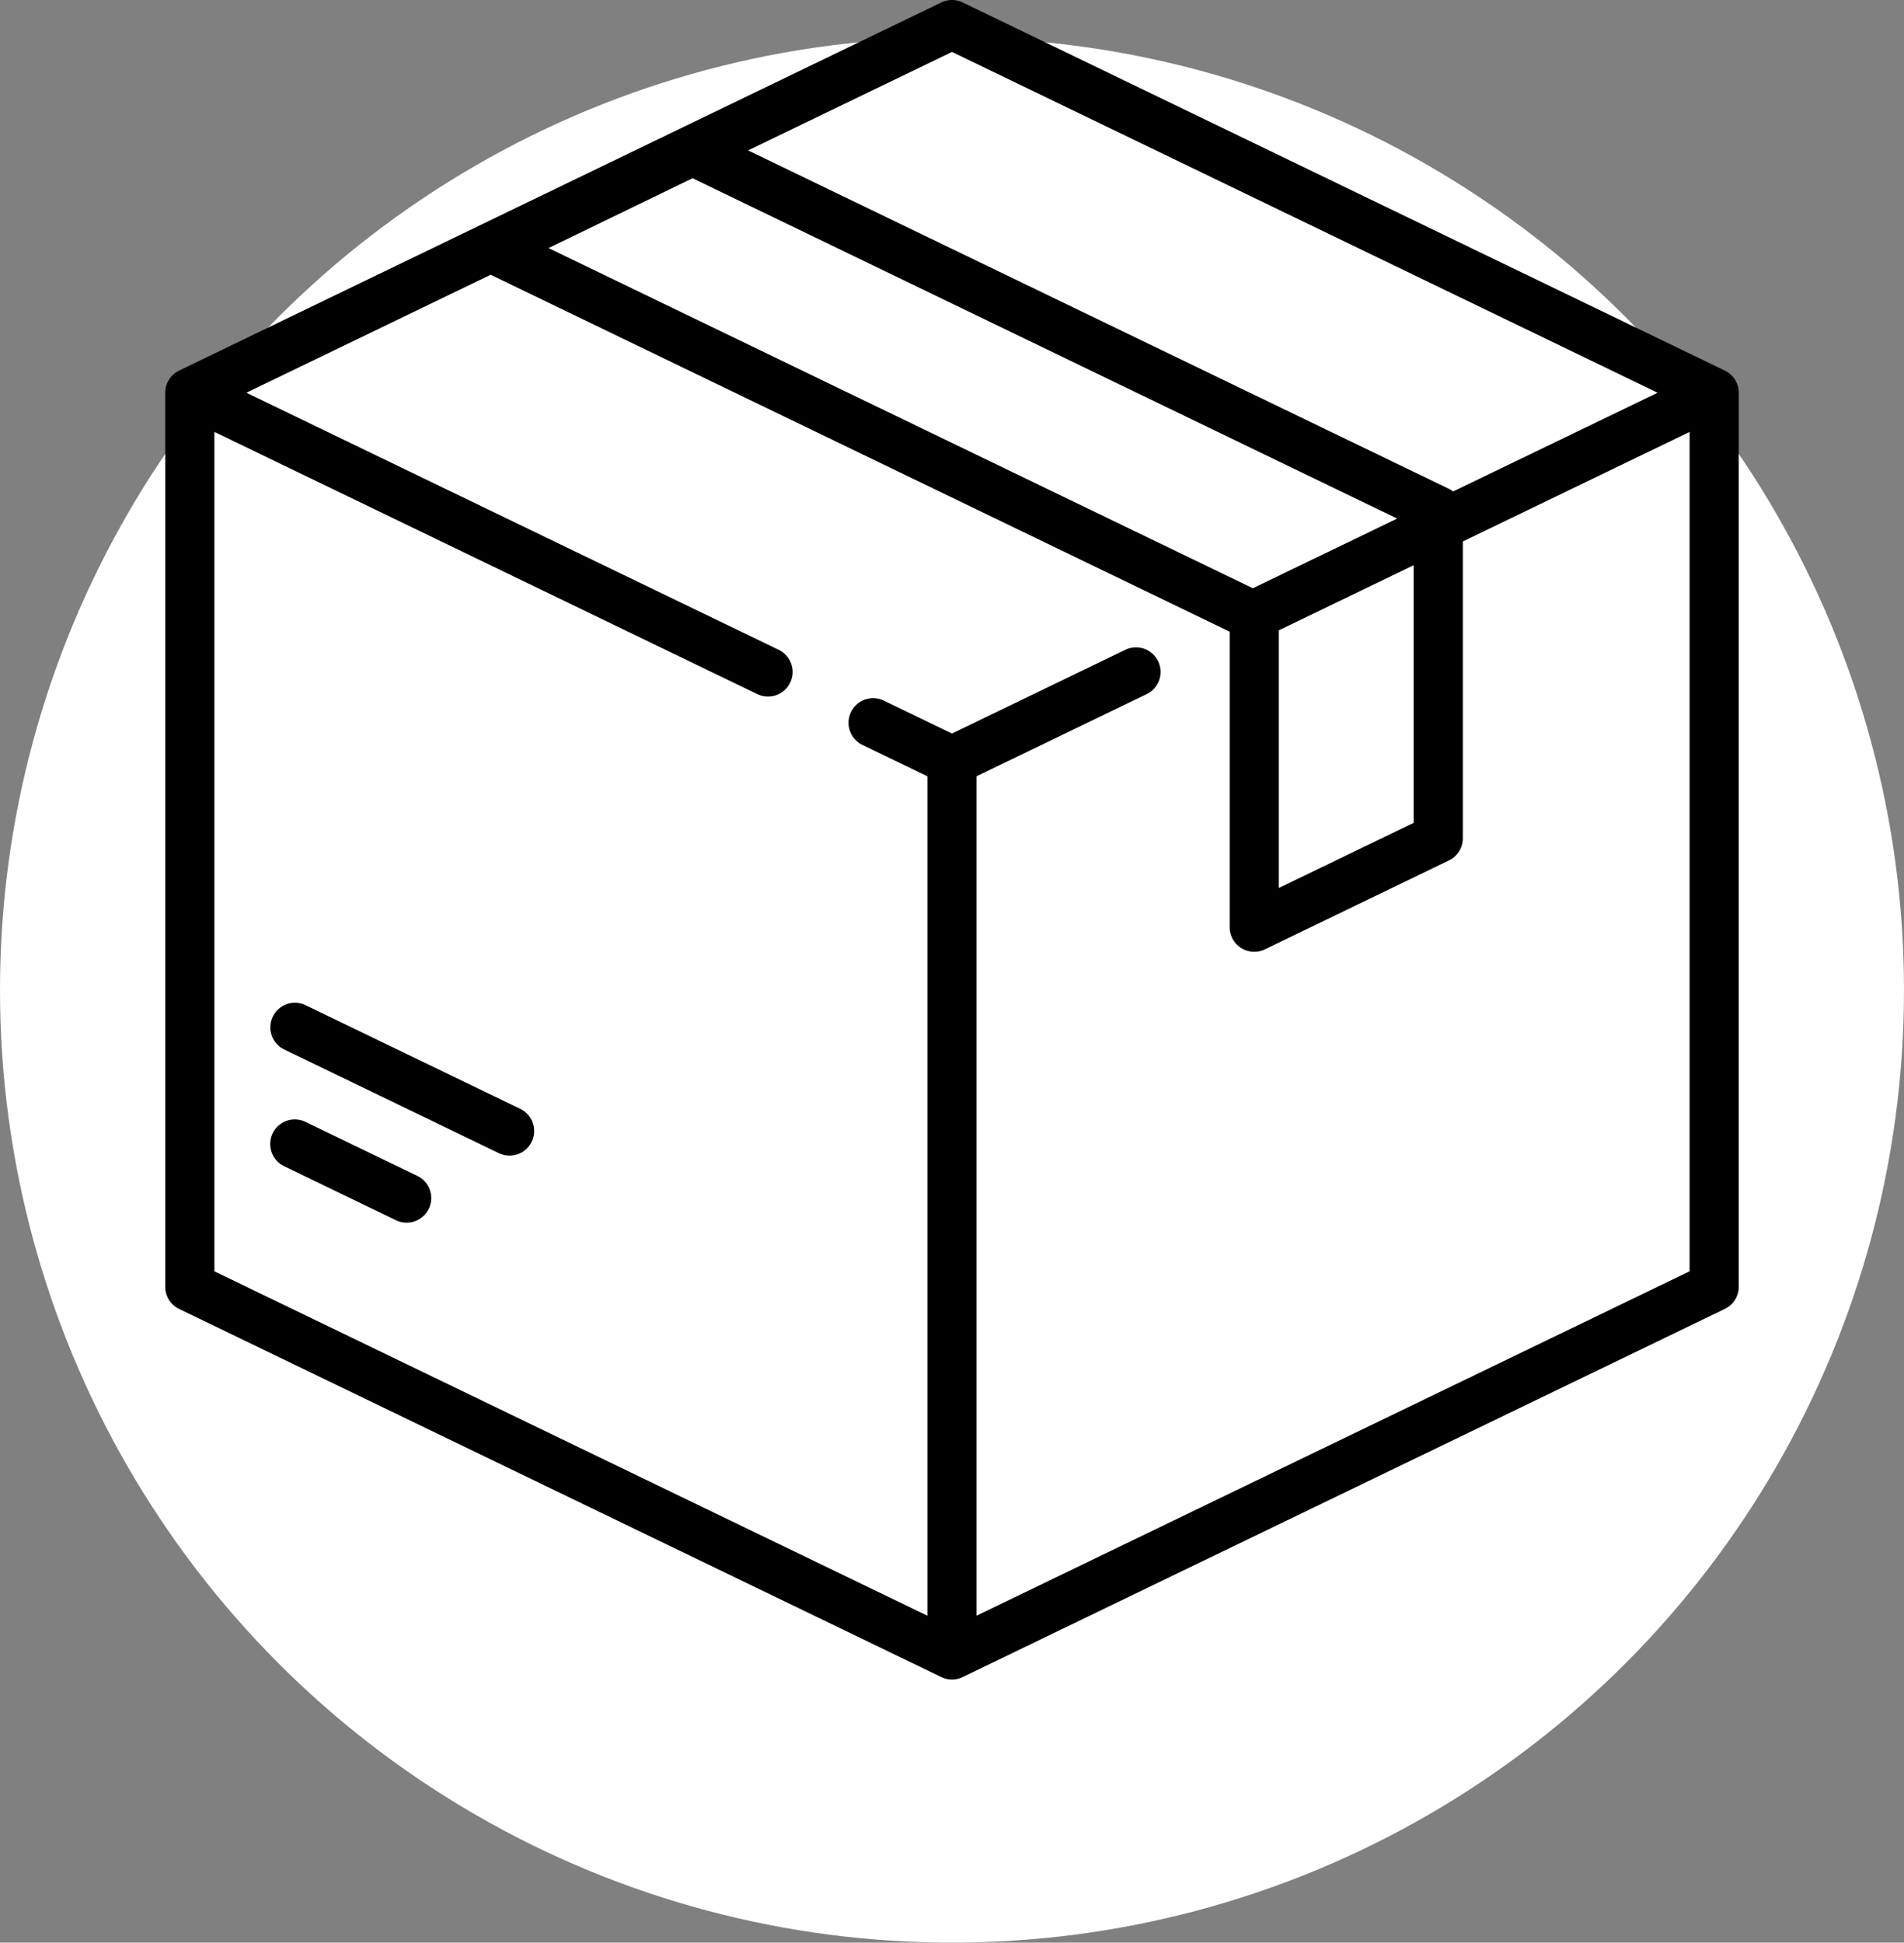 <svg xmlns="http://www.w3.org/2000/svg" width="150" height="152.97" viewBox="0 0 150 152.97">
  <rect x="0" y="0" width="150" height="152.97" fill="#808080" stroke="none"/>
  <g id="Group_522" data-name="Group 522" transform="translate(-191.5 -14137.902)">
    <circle id="Ellipse_90" data-name="Ellipse 90" cx="75" cy="75" r="75" transform="translate(191.5 14140.872)" fill="#fff"/>
    <g id="icon-parcel" transform="translate(204.516 14137.902)">
      <g id="Group_64" data-name="Group 64" transform="translate(0 0)">
        <g id="Group_63" data-name="Group 63" transform="translate(0 0)">
          <path id="Path_136" data-name="Path 136" d="M138.9,29.18,78.858.192a1.938,1.938,0,0,0-1.684,0L17.127,29.18a1.937,1.937,0,0,0-1.095,1.745v70.4a1.937,1.937,0,0,0,1.095,1.745l60.046,28.988a1.937,1.937,0,0,0,1.685,0L138.9,103.068A1.937,1.937,0,0,0,140,101.324v-70.4A1.938,1.938,0,0,0,138.9,29.18ZM78.016,4.088l55.59,26.837L117.492,38.7a1.921,1.921,0,0,0-.328-.207L61.951,11.843Zm-20.44,9.946,55.51,26.8L101.716,46.32,46.23,19.533Zm56.808,30.473V64.795l-10.619,5.127V49.633Zm21.741,55.6L79.953,127.225v-66.1l13.4-6.468a1.937,1.937,0,0,0-1.685-3.489L78.016,57.761l-5.372-2.593a1.937,1.937,0,1,0-1.685,3.489l5.119,2.471v66.1L19.906,100.108v-66.1l42.774,20.65a1.937,1.937,0,0,0,1.684-3.489L22.425,30.925,41.67,21.634,99.863,49.727c.009.012.018.022.027.034V73.008a1.937,1.937,0,0,0,2.78,1.745l14.494-7a1.937,1.937,0,0,0,1.095-1.745V42.636l17.866-8.625v66.1Z" transform="translate(-16.032 0.001)"/>
        </g>
      </g>
      <g id="Group_66" data-name="Group 66" transform="translate(8.27 88.148)">
        <g id="Group_65" data-name="Group 65">
          <path id="Path_137" data-name="Path 137" d="M59.64,345.709l-8.812-4.254a1.937,1.937,0,0,0-1.685,3.489l8.812,4.254a1.937,1.937,0,0,0,1.685-3.489Z" transform="translate(-48.048 -341.261)"/>
        </g>
      </g>
      <g id="Group_68" data-name="Group 68" transform="translate(8.282 78.96)">
        <g id="Group_67" data-name="Group 67" transform="translate(0)">
          <path id="Path_138" data-name="Path 138" d="M67.785,314.047l-16.91-8.163a1.937,1.937,0,1,0-1.684,3.489l16.91,8.163a1.937,1.937,0,0,0,1.684-3.489Z" transform="translate(-48.096 -305.69)"/>
        </g>
      </g>
    </g>
  </g>
</svg>

